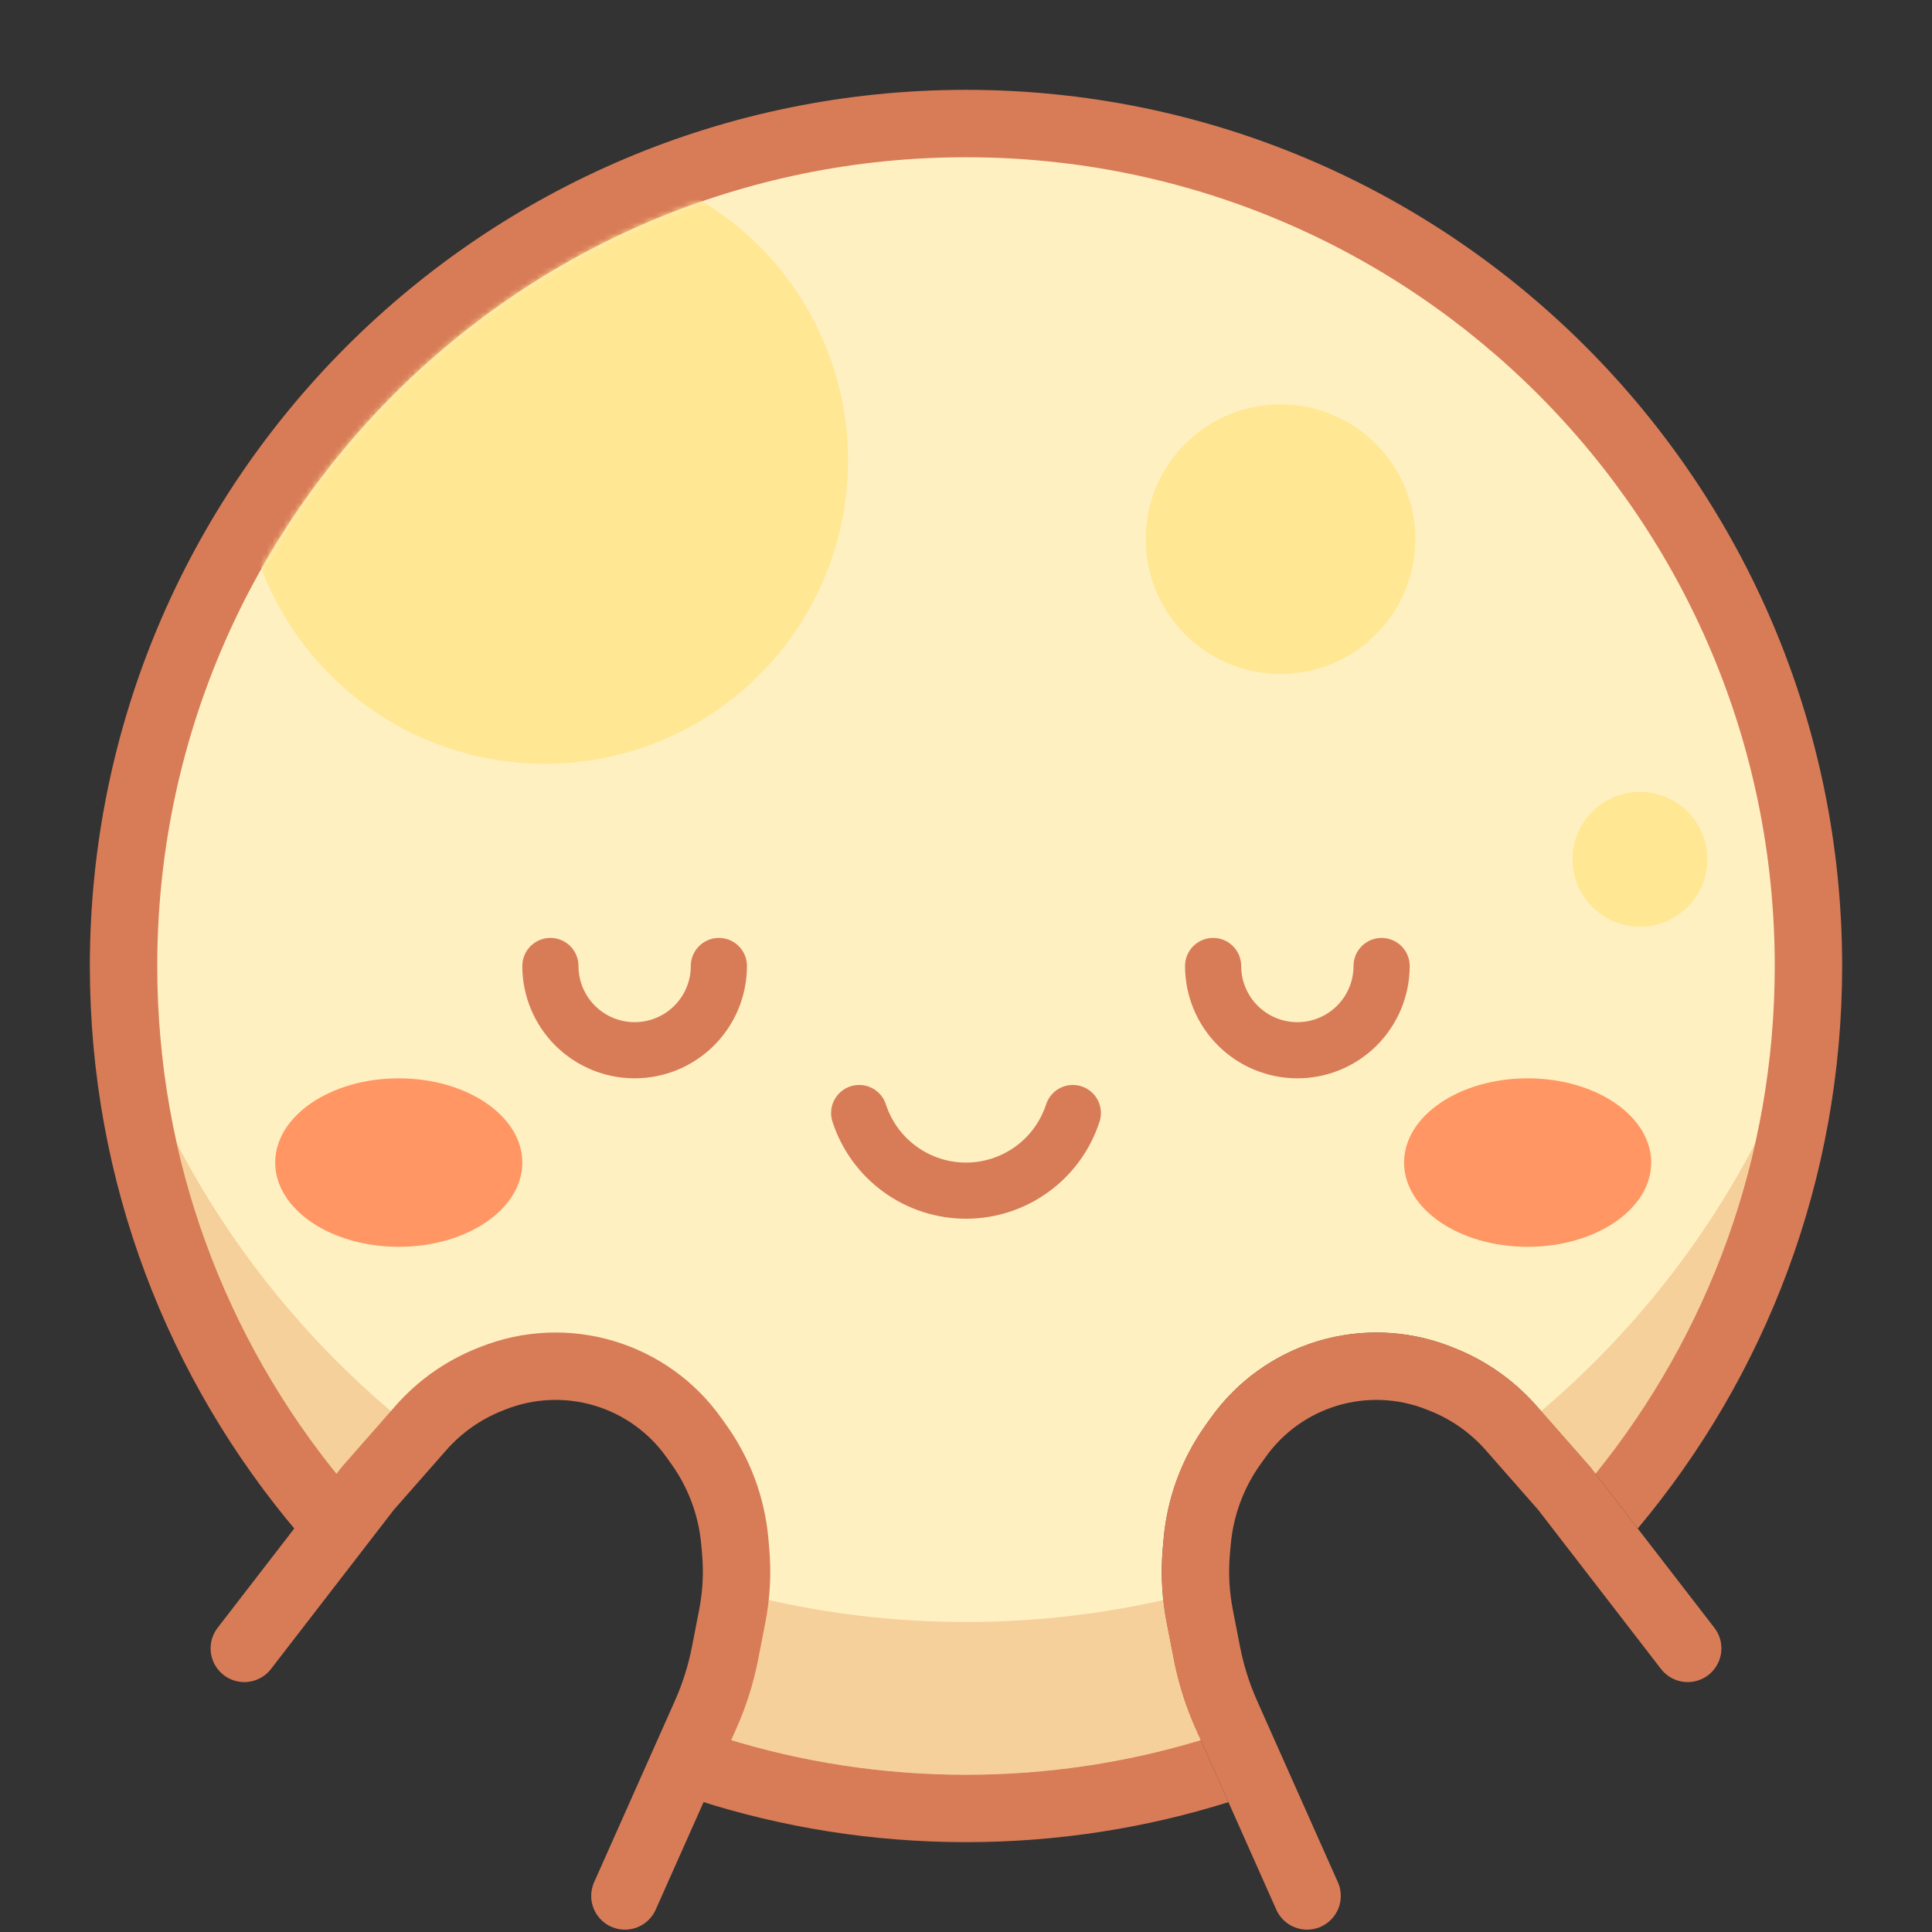 <svg viewBox="0 0 344 344" fill="none" xmlns="http://www.w3.org/2000/svg">
  <rect x="0" y="0" width="344" height="344" fill="#333333" stroke="none"/>
  <path
    d="M172 16C258.156 16 328 85.844 328 172C328 210.127 314.319 245.056 291.603 272.154L283.25 261.334L283.133 261.183L273.563 250.292L273.189 249.875C269.306 245.585 264.493 242.236 259.116 240.085L258.522 239.847L257.809 239.569C250.397 236.785 242.269 236.505 234.672 238.784C226.983 241.091 220.278 245.888 215.612 252.42L214.662 253.751C210.41 259.704 207.828 266.686 207.185 273.974L207.034 275.678L206.969 276.505C206.677 280.636 206.93 284.788 207.721 288.855L209.002 295.442L209.161 296.235C209.989 300.193 211.237 304.053 212.882 307.748L218.728 320.877C203.975 325.503 188.279 328 172 328C155.367 328 139.344 325.393 124.312 320.572L130.204 307.341C131.82 303.71 133.047 299.919 133.86 296.03L134.017 295.252L135.297 288.664C136.071 284.683 136.32 280.618 136.034 276.575L135.97 275.767L135.819 274.062C135.212 267.174 132.829 260.566 128.909 254.88L128.524 254.333L127.573 253.001C123.036 246.649 116.517 241.984 109.041 239.741C101.416 237.454 93.24 237.819 85.849 240.775L85.255 241.013C79.85 243.175 75.031 246.58 71.189 250.952L61.64 261.819L61.542 261.944L53.057 272.937C29.946 245.73 16 210.494 16 172C16 85.844 85.844 16 172 16Z"
    fill="#D87C58" />
  <path
    d="M172 28C251.529 28 316 92.471 316 172C316 206.245 304.042 237.694 284.08 262.409L283.25 261.334L283.133 261.183L273.563 250.292L273.189 249.875C269.306 245.585 264.493 242.236 259.116 240.085L258.522 239.847L257.809 239.569C250.397 236.785 242.269 236.505 234.672 238.784C226.983 241.091 220.278 245.888 215.612 252.42L214.662 253.751C210.41 259.704 207.828 266.686 207.185 273.974L207.034 275.678L206.969 276.505C206.677 280.636 206.93 284.788 207.721 288.855L209.002 295.442L209.161 296.235C209.989 300.193 211.237 304.053 212.882 307.748L213.81 309.833C200.578 313.842 186.541 316 172 316C157.105 316 142.739 313.736 129.226 309.537L130.204 307.341C131.82 303.71 133.047 299.919 133.86 296.03L134.017 295.252L135.297 288.664C136.071 284.683 136.32 280.618 136.034 276.575L135.97 275.767L135.819 274.062C135.212 267.174 132.829 260.566 128.909 254.88L128.524 254.333L127.573 253.001C123.036 246.649 116.517 241.984 109.041 239.741C101.416 237.454 93.24 237.819 85.849 240.775L85.255 241.013C79.85 243.175 75.031 246.58 71.189 250.952L61.64 261.819L61.542 261.944L60.565 263.209C40.214 238.374 28 206.614 28 172C28 92.471 92.471 28 172 28Z"
    fill="#FFF0C2" />
  <path
    d="M208.106 284.663C208.247 286.003 208.445 287.338 208.703 288.664L209.983 295.252L210.14 296.03C210.953 299.919 212.18 303.71 213.796 307.341L214.773 309.537C201.26 313.736 186.895 316 172 316C157.105 316 142.739 313.737 129.226 309.538L130.204 307.341C131.82 303.71 133.047 299.919 133.86 296.03L134.017 295.252L135.297 288.664C135.555 287.338 135.752 286.003 135.893 284.663C147.491 287.367 159.578 288.8 172 288.8C184.422 288.8 196.509 287.367 208.106 284.663Z"
    fill="#E38F4E" fill-opacity="0.33" />
  <path
    d="M31.47 203.555C41.161 222.134 54.43 238.551 70.361 251.893L61.64 261.819L61.542 261.944L60.566 263.208C46.589 246.151 36.449 225.827 31.47 203.555Z"
    fill="#E38F4E" fill-opacity="0.33" />
  <path
    d="M312.529 203.555C307.55 225.827 297.409 246.149 283.432 263.206L282.458 261.944L282.36 261.819L273.637 251.892C289.568 238.55 302.838 222.134 312.529 203.555Z"
    fill="#E38F4E" fill-opacity="0.33" />
  <path
    d="M43.5 293.5L65.5 265L74.944 254.253C78.268 250.471 82.436 247.525 87.112 245.655L87.705 245.418C94.047 242.881 101.062 242.569 107.604 244.531V244.531C114.019 246.456 119.612 250.457 123.505 255.907L124.456 257.239C128.086 262.32 130.29 268.281 130.838 274.501L130.989 276.206C131.328 280.05 131.126 283.922 130.39 287.71L129.109 294.297C128.372 298.087 127.207 301.78 125.637 305.307L111.269 337.578"
    stroke="#D87C58" stroke-width="12" stroke-linecap="round" />
  <path
    d="M300.5 293.5L278.5 265L269.056 254.253C265.732 250.471 261.564 247.525 256.888 245.655L256.295 245.418C249.953 242.881 242.938 242.569 236.396 244.531V244.531C229.981 246.456 224.388 250.457 220.495 255.907L219.544 257.239C215.914 262.32 213.71 268.281 213.162 274.501L213.011 276.206C212.672 280.05 212.874 283.922 213.61 287.71L214.891 294.297C215.628 298.087 216.793 301.78 218.363 305.307L232.731 337.578"
    stroke="#D87C58" stroke-width="12" stroke-linecap="round" />
  <path
    d="M191.021 198.18C189.716 202.197 187.173 205.698 183.756 208.18C180.339 210.663 176.224 212 172 212C167.776 212 163.661 210.663 160.244 208.18C156.827 205.698 154.284 202.197 152.979 198.18"
    stroke="#D87C58" stroke-width="10" stroke-linecap="round" stroke-linejoin="round" />
  <ellipse cx="71" cy="207" rx="22" ry="15" fill="#FF9663" />
  <ellipse cx="272" cy="207" rx="22" ry="15" fill="#FF9663" />
  <path
    d="M128 172C128 175.978 126.42 179.794 123.607 182.607C120.794 185.42 116.978 187 113 187C109.022 187 105.206 185.42 102.393 182.607C99.58 179.794 98 175.978 98 172"
    stroke="#D87C58" stroke-width="10" stroke-linecap="round" stroke-linejoin="round" />
  <path
    d="M246 172C246 175.978 244.42 179.794 241.607 182.607C238.794 185.42 234.978 187 231 187C227.022 187 223.206 185.42 220.393 182.607C217.58 179.794 216 175.978 216 172"
    stroke="#D87C58" stroke-width="10" stroke-linecap="round" stroke-linejoin="round" />
  <mask id="mask0_426_272" style="mask-type:alpha" maskUnits="userSpaceOnUse" x="28" y="28" width="288" height="288">
    <circle cx="172" cy="172" r="144" fill="#D9D9D9" />
  </mask>
  <g mask="url(#mask0_426_272)">
    <circle cx="228" cy="96" r="24" fill="#FFE793" />
    <circle cx="97" cy="82" r="54" fill="#FFE793" />
    <circle cx="292" cy="153" r="12" fill="#FFE793" />
  </g>
</svg>
